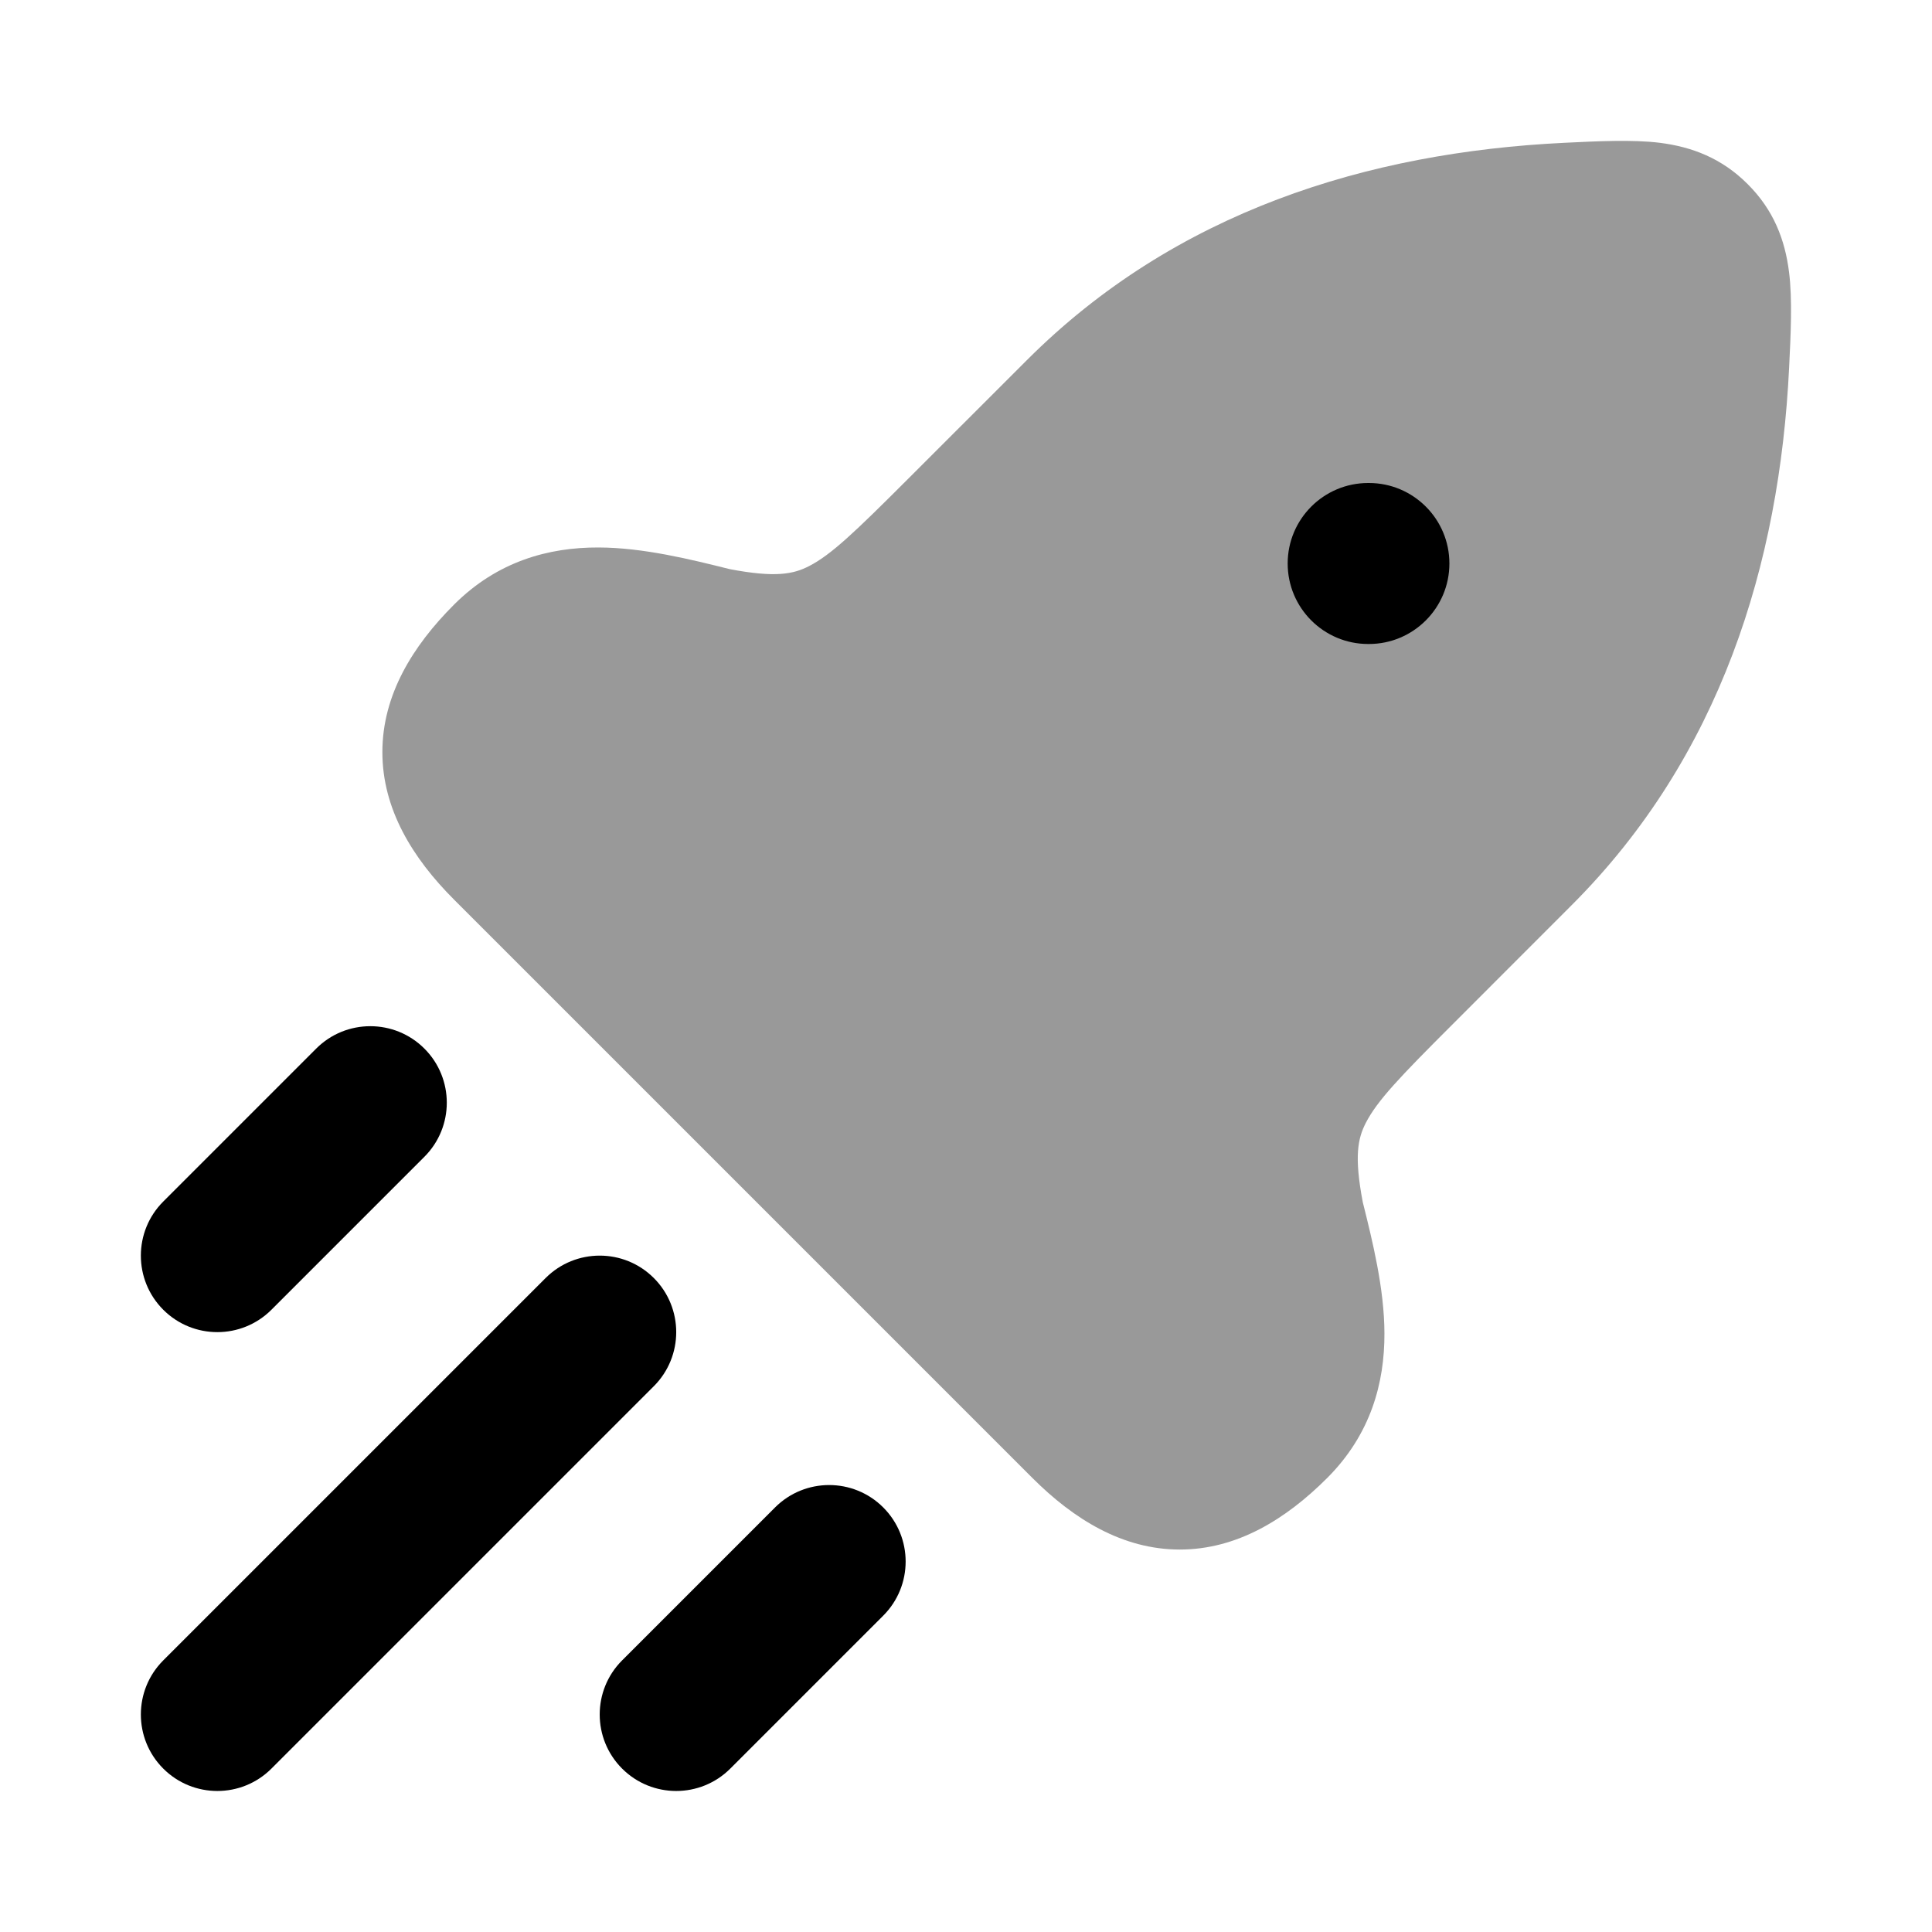 <svg width="24" height="24" viewBox="0 0 24 24" xmlns="http://www.w3.org/2000/svg">
<path opacity="0.4" d="M20.62 1.774C21.019 1.825 21.389 1.965 21.711 2.288C22.034 2.61 22.174 2.98 22.224 3.379C22.267 3.715 22.245 4.162 22.225 4.568C22.106 7.009 21.369 9.399 19.526 11.242L18.041 12.728C17.392 13.376 17.107 13.674 16.966 13.95C16.868 14.141 16.82 14.362 16.929 14.934C17.048 15.411 17.197 16.007 17.198 16.564C17.2 17.178 17.029 17.817 16.488 18.359C15.972 18.875 15.364 19.249 14.656 19.249C13.948 19.249 13.34 18.875 12.824 18.359L5.64 11.175C5.124 10.659 4.75 10.051 4.75 9.343C4.75 8.635 5.124 8.027 5.64 7.511C6.182 6.969 6.821 6.799 7.434 6.801C7.992 6.802 8.588 6.951 9.065 7.07C9.636 7.179 9.858 7.131 10.049 7.033C10.325 6.892 10.623 6.606 11.271 5.958L12.757 4.473C14.599 2.63 16.989 1.893 19.43 1.774C19.837 1.754 20.284 1.732 20.62 1.774Z" fill="currentColor"/>
<path fill-rule="evenodd" clip-rule="evenodd" d="M15.996 7C15.996 6.448 16.444 6 16.996 6H17.005C17.557 6 18.005 6.448 18.005 7C18.005 7.552 17.557 8 17.005 8H16.996C16.444 8 15.996 7.552 15.996 7Z" fill="currentColor"/>
<path fill-rule="evenodd" clip-rule="evenodd" d="M5.272 13.026C5.643 13.397 5.643 13.999 5.272 14.37L3.372 16.27C3.001 16.641 2.399 16.641 2.028 16.27C1.657 15.899 1.657 15.297 2.028 14.926L3.928 13.026C4.299 12.655 4.901 12.655 5.272 13.026ZM6.778 15.876C7.149 15.505 7.751 15.505 8.122 15.876C8.493 16.247 8.493 16.849 8.122 17.22L3.372 21.97C3.001 22.341 2.399 22.341 2.028 21.97C1.657 21.599 1.657 20.997 2.028 20.626L6.778 15.876ZM10.972 18.726C11.343 19.097 11.343 19.699 10.972 20.07L9.072 21.97C8.701 22.341 8.099 22.341 7.728 21.97C7.357 21.599 7.357 20.997 7.728 20.626L9.628 18.726C9.999 18.355 10.601 18.355 10.972 18.726Z" fill="currentColor"/>
</svg>
